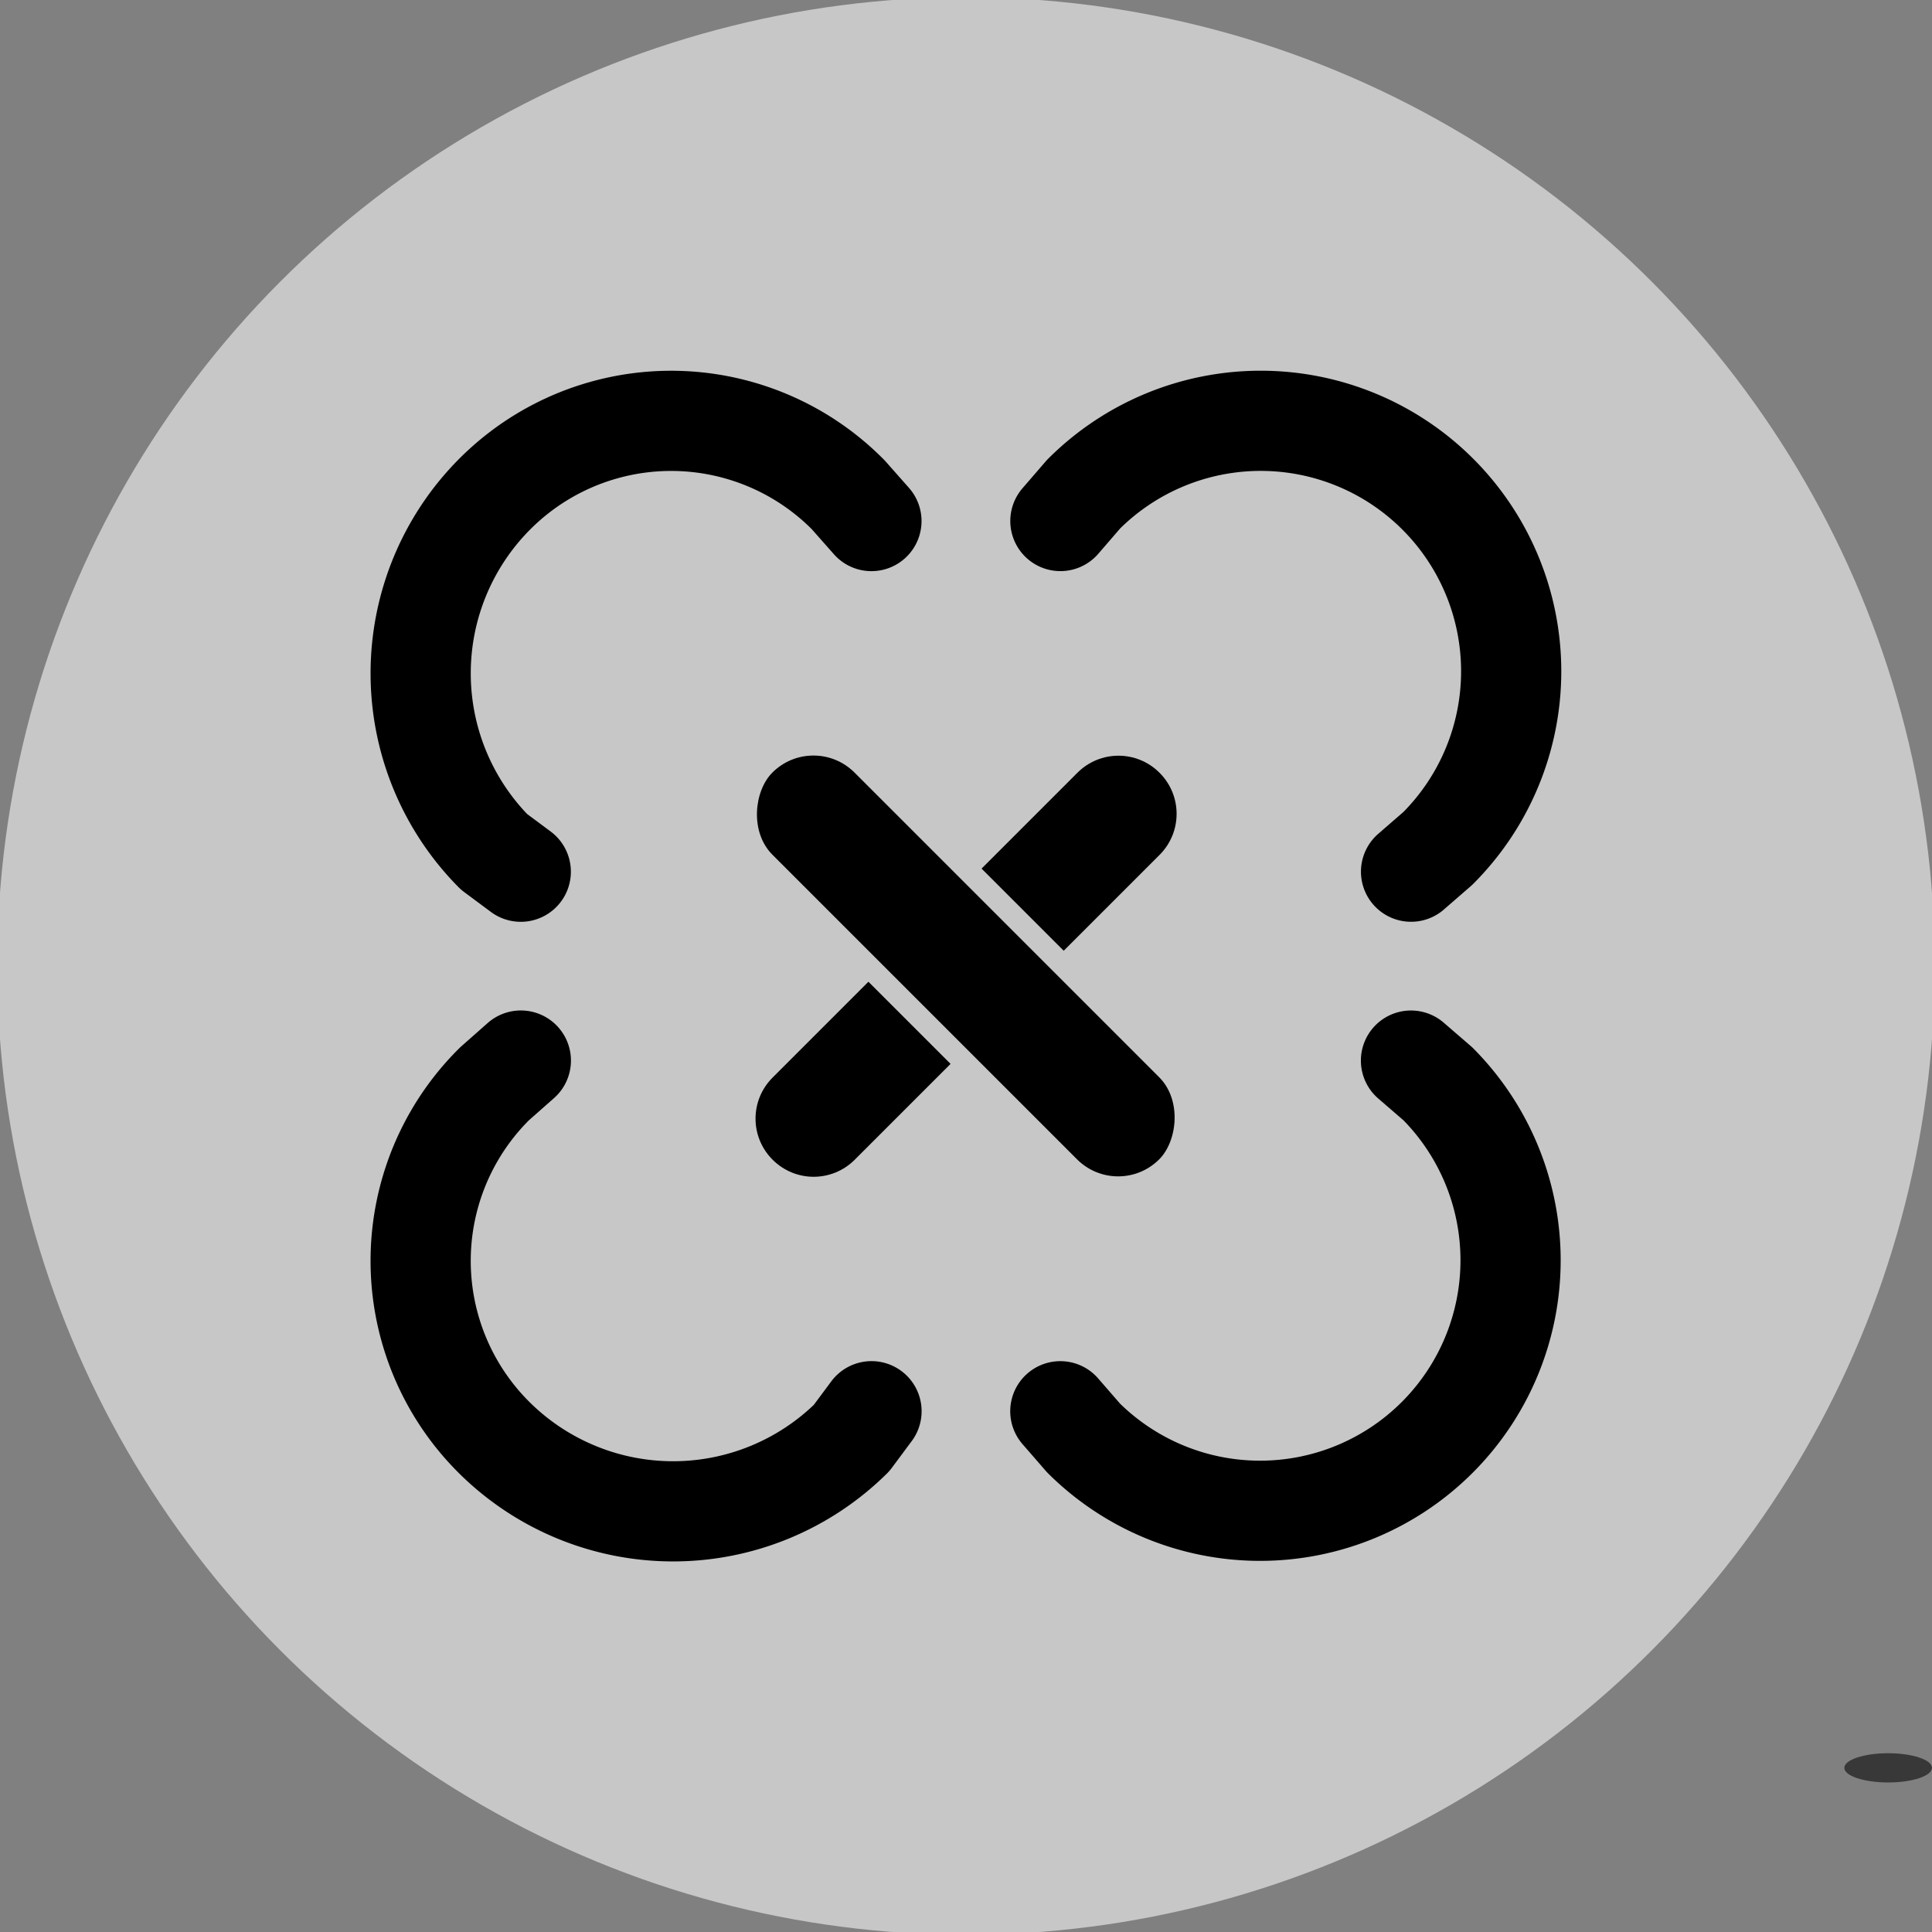 <?xml version="1.0" encoding="UTF-8" standalone="no"?>
<!-- Created with Inkscape (http://www.inkscape.org/) -->

<svg
   width="512"
   height="512"
   viewBox="0 0 512 512"
   version="1.1"
   id="svg1"
   xml:space="preserve"
   xmlns="http://www.w3.org/2000/svg"
   xmlns:svg="http://www.w3.org/2000/svg"><rect x="0" y="0" width="512" height="512" fill="#808080" stroke="none"/><defs
     id="defs1" /><g
     id="layer1"><circle
       style="fill:#ffffff;fill-opacity:0.561;stroke-width:17.498;stroke-linejoin:round"
       id="path7"
       cx="256"
       cy="256"
       r="256.736" /><path
       stroke="none"
       d="M 49.905,49.905 H 462.095 V 462.095 H 49.905 Z"
       fill="none"
       id="path1"
       style="stroke-width:34.349;stroke-linecap:round;stroke-linejoin:round" /><g
       id="g6"
       transform="matrix(0,0.826,-0.826,0,462.501,49.916)"><g
         id="g8"
         transform="translate(56.108,-56.122)"><path
           d="m 223.738,51.154 7.441,-8.615 A 80.366,80.366 0 0 1 344.826,156.202 l -8.583,7.457"
           id="path3"
           style="fill:none;stroke:#000000;stroke-width:32.144;stroke-linecap:round;stroke-linejoin:round"
           transform="rotate(-90,249.522,250.055)" /><path
           d="m 163.137,336.765 -6.381,8.583 a 81.454,81.454 0 0 1 -114.546,0 79.911,79.911 0 0 1 0,-113.646 l 8.422,-7.441"
           id="path4"
           style="fill:none;stroke:#000000;stroke-width:32.144;stroke-linecap:round;stroke-linejoin:round"
           transform="rotate(-90,249.522,250.055)" /><path
           id="rect1"
           style="fill:#000000;stroke-width:12.78;stroke-linejoin:round"
           d="m 250.038,153.886 c -3.934,0 -7.867,1.507 -10.881,4.522 l -25.387,25.386 21.764,21.764 25.386,-25.386 c 6.029,-6.029 6.029,-15.735 0,-21.764 -3.014,-3.014 -6.949,-4.522 -10.882,-4.522 z m -66.246,59.886 -25.386,25.386 c -6.029,6.029 -6.029,15.735 1e-5,21.764 6.029,6.029 15.735,6.029 21.764,0 l 25.386,-25.386 z"
           transform="matrix(0,-1.211,1.211,0,-60.439,560.003)" /><rect
           style="fill:#000000;stroke-width:12.78;stroke-linejoin:round"
           id="rect2"
           width="144.978"
           height="30.779"
           x="-368.998"
           y="-15.391"
           ry="15.389"
           transform="matrix(-0.856,0.856,-0.856,-0.856,-60.439,560.003)" /><path
           d="m 223.738,163.357 7.441,-8.615 a 80.366,80.366 0 0 1 113.646,113.662 l -8.583,7.457"
           id="path5"
           style="fill:none;stroke:#000000;stroke-width:32.144;stroke-linecap:round;stroke-linejoin:round" /><path
           d="m 163.137,448.968 -6.381,8.583 a 81.454,81.454 0 0 1 -114.546,0 79.911,79.911 0 0 1 0,-113.646 l 8.422,-7.441"
           id="path6"
           style="fill:none;stroke:#000000;stroke-width:32.144;stroke-linecap:round;stroke-linejoin:round" /></g></g><ellipse
       style="fill:#000000;fill-opacity:0.561;stroke-width:16.513;stroke-linejoin:round"
       id="path8"
       cx="500.383"
       cy="468.497"
       rx="11.617"
       ry="3.872" /></g></svg>
